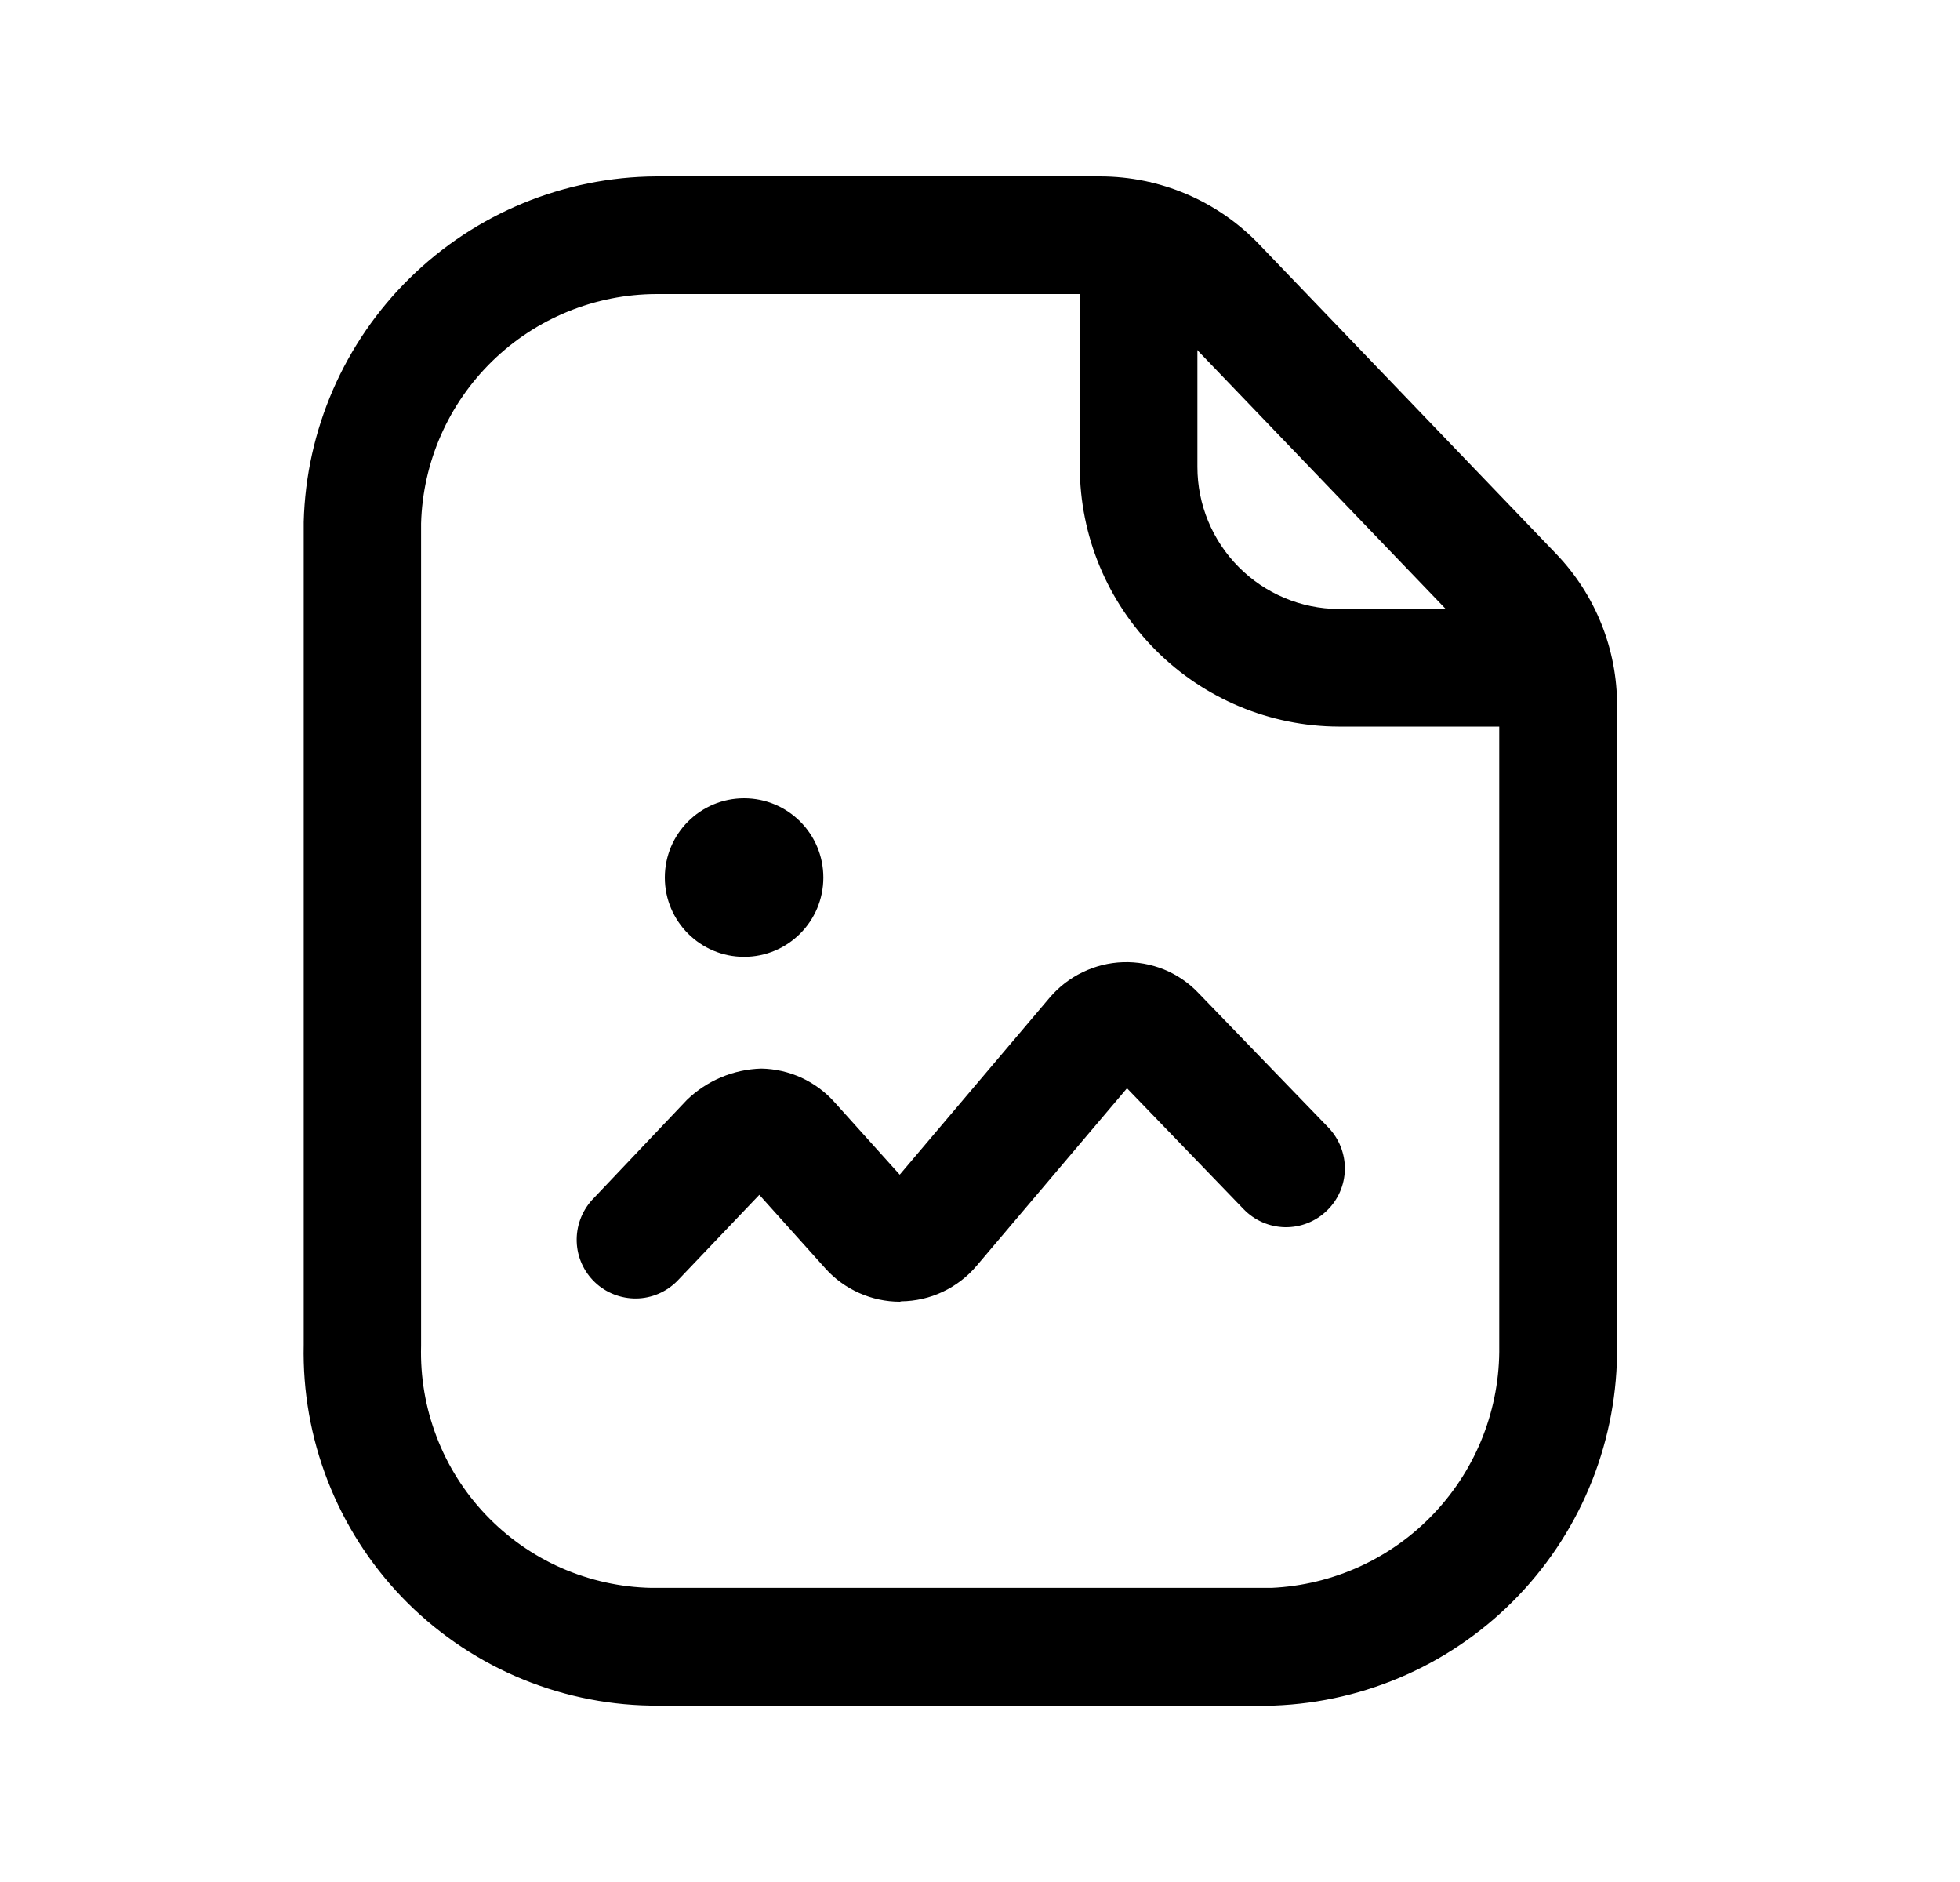 <svg width="25" height="24" viewBox="0 0 25 24" fill="none" xmlns="http://www.w3.org/2000/svg">
<path d="M11.479 16.6C11.3 16.6 11.123 16.562 10.959 16.489C10.795 16.416 10.648 16.31 10.528 16.176L9.685 15.237L8.637 16.337C8.499 16.476 8.312 16.556 8.117 16.559C7.921 16.561 7.731 16.488 7.589 16.353C7.447 16.218 7.363 16.033 7.356 15.837C7.349 15.642 7.418 15.451 7.549 15.305L8.761 14.027C9.016 13.78 9.355 13.637 9.71 13.627C9.887 13.63 10.061 13.67 10.222 13.743C10.382 13.817 10.526 13.923 10.643 14.054L11.476 14.98L13.389 12.722C13.505 12.586 13.648 12.475 13.809 12.398C13.969 12.32 14.145 12.276 14.323 12.27C14.503 12.264 14.681 12.296 14.847 12.363C15.013 12.431 15.163 12.533 15.286 12.663L16.943 14.378C17.081 14.522 17.157 14.714 17.154 14.913C17.15 15.112 17.068 15.301 16.924 15.439C16.781 15.578 16.589 15.653 16.39 15.65C16.191 15.646 16.002 15.564 15.863 15.42L14.375 13.878L12.457 16.142C12.339 16.282 12.191 16.395 12.026 16.473C11.86 16.552 11.679 16.593 11.495 16.595L11.479 16.6Z" fill="black"/>
<path d="M16.25 21.75H8.294C7.701 21.74 7.117 21.612 6.573 21.375C6.03 21.138 5.539 20.796 5.128 20.369C4.717 19.941 4.395 19.437 4.18 18.884C3.965 18.332 3.861 17.743 3.874 17.15V6.657C3.904 5.483 4.39 4.366 5.229 3.544C6.068 2.721 7.193 2.257 8.368 2.25H14.036C14.413 2.251 14.787 2.327 15.134 2.475C15.481 2.623 15.794 2.839 16.056 3.111L19.846 7.06C20.348 7.581 20.628 8.277 20.626 9V17.163C20.638 18.347 20.188 19.489 19.37 20.346C18.553 21.203 17.433 21.706 16.25 21.75ZM8.371 3.75C7.589 3.753 6.839 4.059 6.279 4.605C5.719 5.151 5.393 5.893 5.371 6.675V17.163C5.36 17.559 5.427 17.953 5.569 18.323C5.71 18.693 5.924 19.031 6.197 19.318C6.47 19.605 6.797 19.835 7.159 19.995C7.522 20.154 7.912 20.241 8.308 20.249H16.217C17.007 20.213 17.752 19.872 18.294 19.296C18.837 18.721 19.134 17.957 19.123 17.167V9C19.123 8.665 18.993 8.342 18.761 8.1L14.97 4.15C14.849 4.024 14.704 3.923 14.542 3.854C14.381 3.786 14.208 3.75 14.033 3.75H8.368H8.371Z" fill="black"/>
<path d="M19.812 9.265H17.073C16.198 9.262 15.359 8.911 14.741 8.291C14.122 7.67 13.774 6.83 13.773 5.955V3.062C13.773 2.864 13.852 2.673 13.993 2.532C14.134 2.392 14.325 2.312 14.523 2.312C14.722 2.312 14.913 2.392 15.054 2.532C15.194 2.673 15.273 2.864 15.273 3.062V5.955C15.273 6.433 15.463 6.892 15.8 7.231C16.137 7.571 16.595 7.763 17.073 7.766H19.81C20.009 7.766 20.2 7.845 20.341 7.985C20.481 8.126 20.56 8.317 20.56 8.515C20.56 8.714 20.481 8.905 20.341 9.046C20.2 9.186 20.009 9.265 19.81 9.265H19.812Z" fill="black"/>
<path d="M9.491 12.202C10.05 12.202 10.502 11.749 10.502 11.191C10.502 10.632 10.05 10.18 9.491 10.18C8.933 10.18 8.48 10.632 8.48 11.191C8.48 11.749 8.933 12.202 9.491 12.202Z" fill="black"/>
</svg>